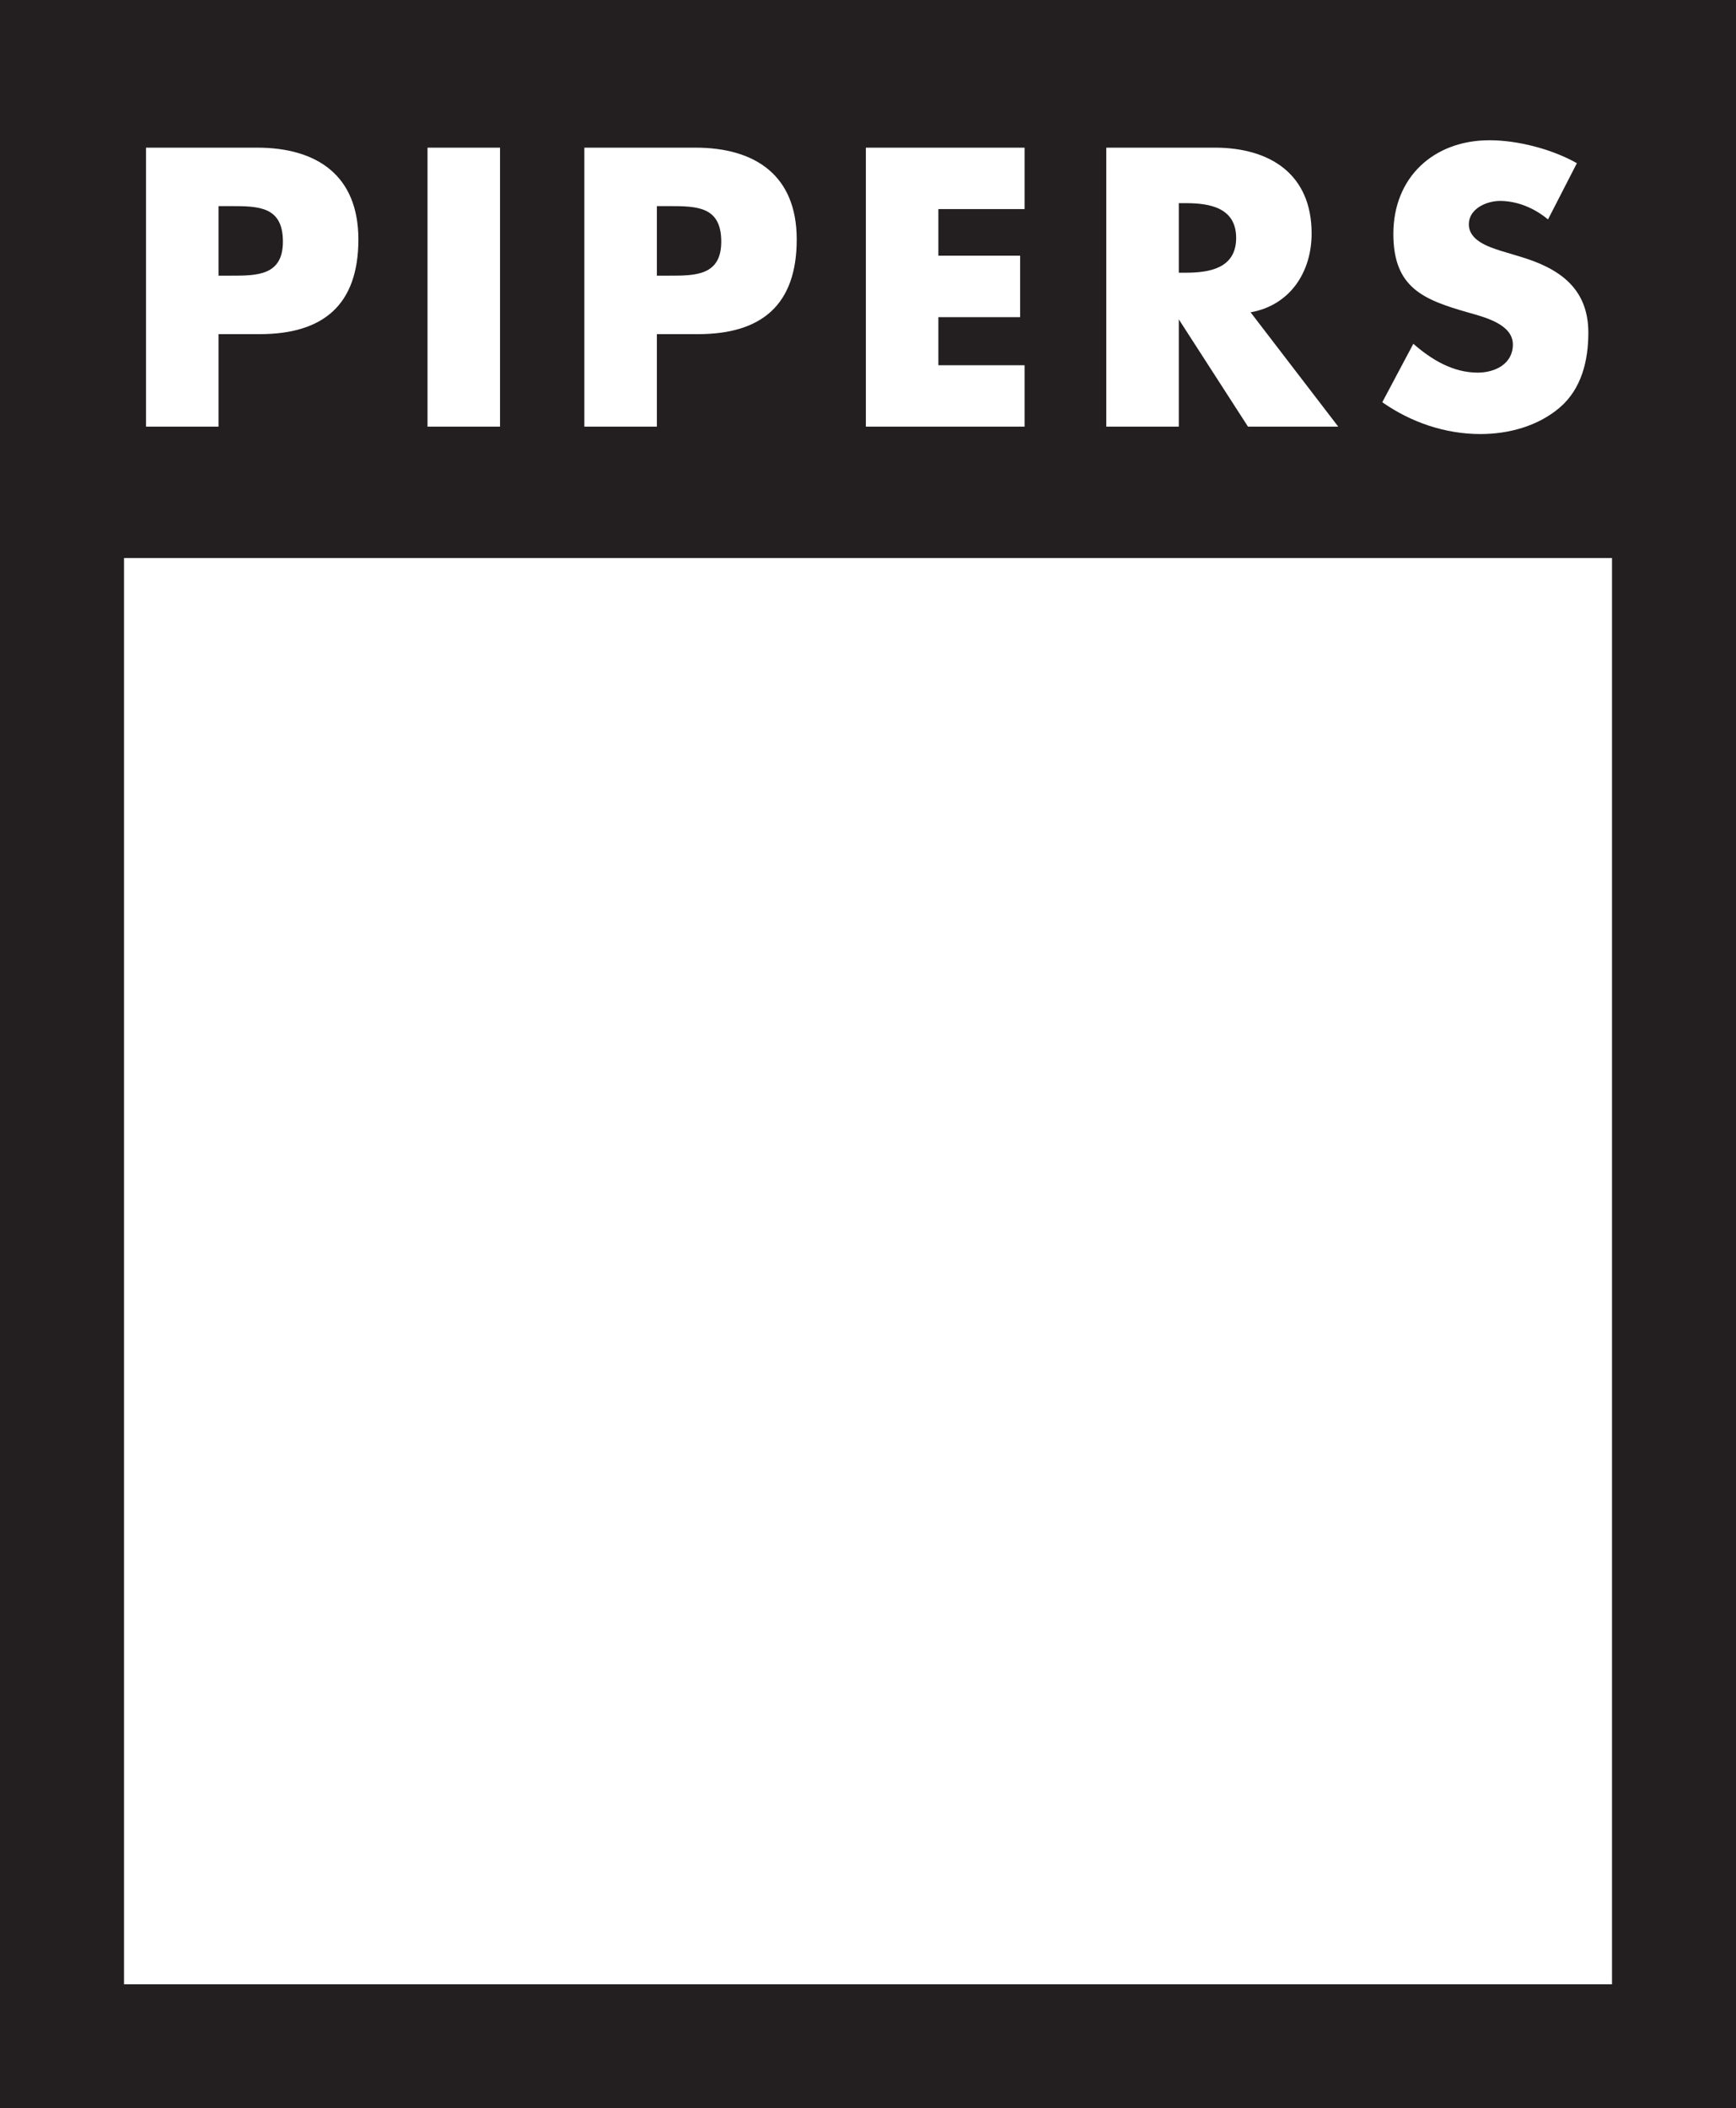 <?xml version="1.0" encoding="UTF-8" standalone="no"?>
<!DOCTYPE svg PUBLIC "-//W3C//DTD SVG 1.1//EN" "http://www.w3.org/Graphics/SVG/1.1/DTD/svg11.dtd">
<svg xmlns:dc="http://purl.org/dc/elements/1.1/" xmlns:xl="http://www.w3.org/1999/xlink" version="1.1" xmlns="http://www.w3.org/2000/svg" preserveAspectRatio="xMinYMin" viewBox="2842171e-20 .004 364.315 442.196">
  <defs/>
  <g id="Canvas_1" fill-opacity="1" stroke-dasharray="none" stroke="none" stroke-opacity="1" fill="none">
    <title>Canvas 1</title>
    <g id="Canvas_1: Layer 1">
      <title>Layer 1</title>
      <g id="Graphic_5">
        <title>path14</title>
        <path d="M 45.859 43.235 L 48.423 43.235 C 54.32 43.235 59.369 43.312 59.369 50.687 C 59.369 57.824 53.932 57.824 48.423 57.824 L 45.859 57.824 L 45.859 43.235 M 247.383 42.613 L 248.859 42.613 C 253.829 42.613 259.417 43.544 259.417 49.909 C 259.417 56.273 253.829 57.204 248.859 57.204 L 247.383 57.204 L 247.383 42.613 M 137.849 43.235 L 140.413 43.235 C 146.312 43.235 151.361 43.312 151.361 50.687 C 151.361 57.824 145.924 57.824 140.413 57.824 L 137.849 57.824 L 137.849 43.235 M 5684342e-20 .004 L 364.315 .004 L 364.315 442.2 L 5684342e-20 442.2 L 5684342e-20 .004 M 215.016 43.856 L 215.016 30.972 L 181.707 30.972 L 181.707 89.491 L 215.016 89.491 L 215.016 76.609 L 196.924 76.609 L 196.924 66.519 L 214.085 66.519 L 214.085 53.635 L 196.924 53.635 L 196.924 43.856 L 215.016 43.856 L 215.016 43.856 M 104.934 30.972 L 89.717 30.972 L 89.717 89.491 L 104.934 89.491 L 104.934 30.972 M 30.641 89.491 L 45.859 89.491 L 45.859 70.089 L 54.477 70.089 C 67.756 70.089 75.208 64.036 75.208 50.219 C 75.208 36.793 66.514 30.972 53.932 30.972 L 30.641 30.972 L 30.641 89.491 M 330.923 34.231 C 325.717 31.281 318.499 29.419 312.596 29.419 C 300.872 29.419 292.409 37.181 292.409 49.056 C 292.409 60.385 298.7 62.869 308.249 65.588 C 311.511 66.519 317.489 67.993 317.489 72.261 C 317.489 76.375 313.685 78.16 310.112 78.16 C 304.912 78.16 300.408 75.443 296.601 72.108 L 290.084 84.369 C 296.06 88.56 303.281 91.043 310.656 91.043 C 316.559 91.043 322.689 89.416 327.272 85.533 C 331.928 81.575 333.327 75.599 333.327 69.779 C 333.327 60.309 327.04 56.197 318.887 53.791 L 315.005 52.627 C 312.364 51.772 308.249 50.452 308.249 47.039 C 308.249 43.777 311.975 42.148 314.772 42.148 C 318.499 42.148 322.068 43.7 324.864 46.028 L 330.923 34.231 M 262.448 65.509 C 270.752 64.036 275.256 57.051 275.256 48.979 C 275.256 36.483 266.483 30.972 254.916 30.972 L 232.165 30.972 L 232.165 89.491 L 247.383 89.491 L 247.383 66.985 L 261.903 89.491 L 280.847 89.491 L 262.448 65.509 L 262.448 65.509 M 122.632 89.491 L 137.849 89.491 L 137.849 70.089 L 146.469 70.089 C 159.747 70.089 167.199 64.036 167.199 50.219 C 167.199 36.793 158.504 30.972 145.924 30.972 L 122.632 30.972 L 122.632 89.491 M 26.024 117.055 L 26.024 416.191 L 338.292 416.191 L 338.292 117.055 L 26.024 117.055" fill="#231f20"/>
      </g>
    </g>
  </g>
</svg>
